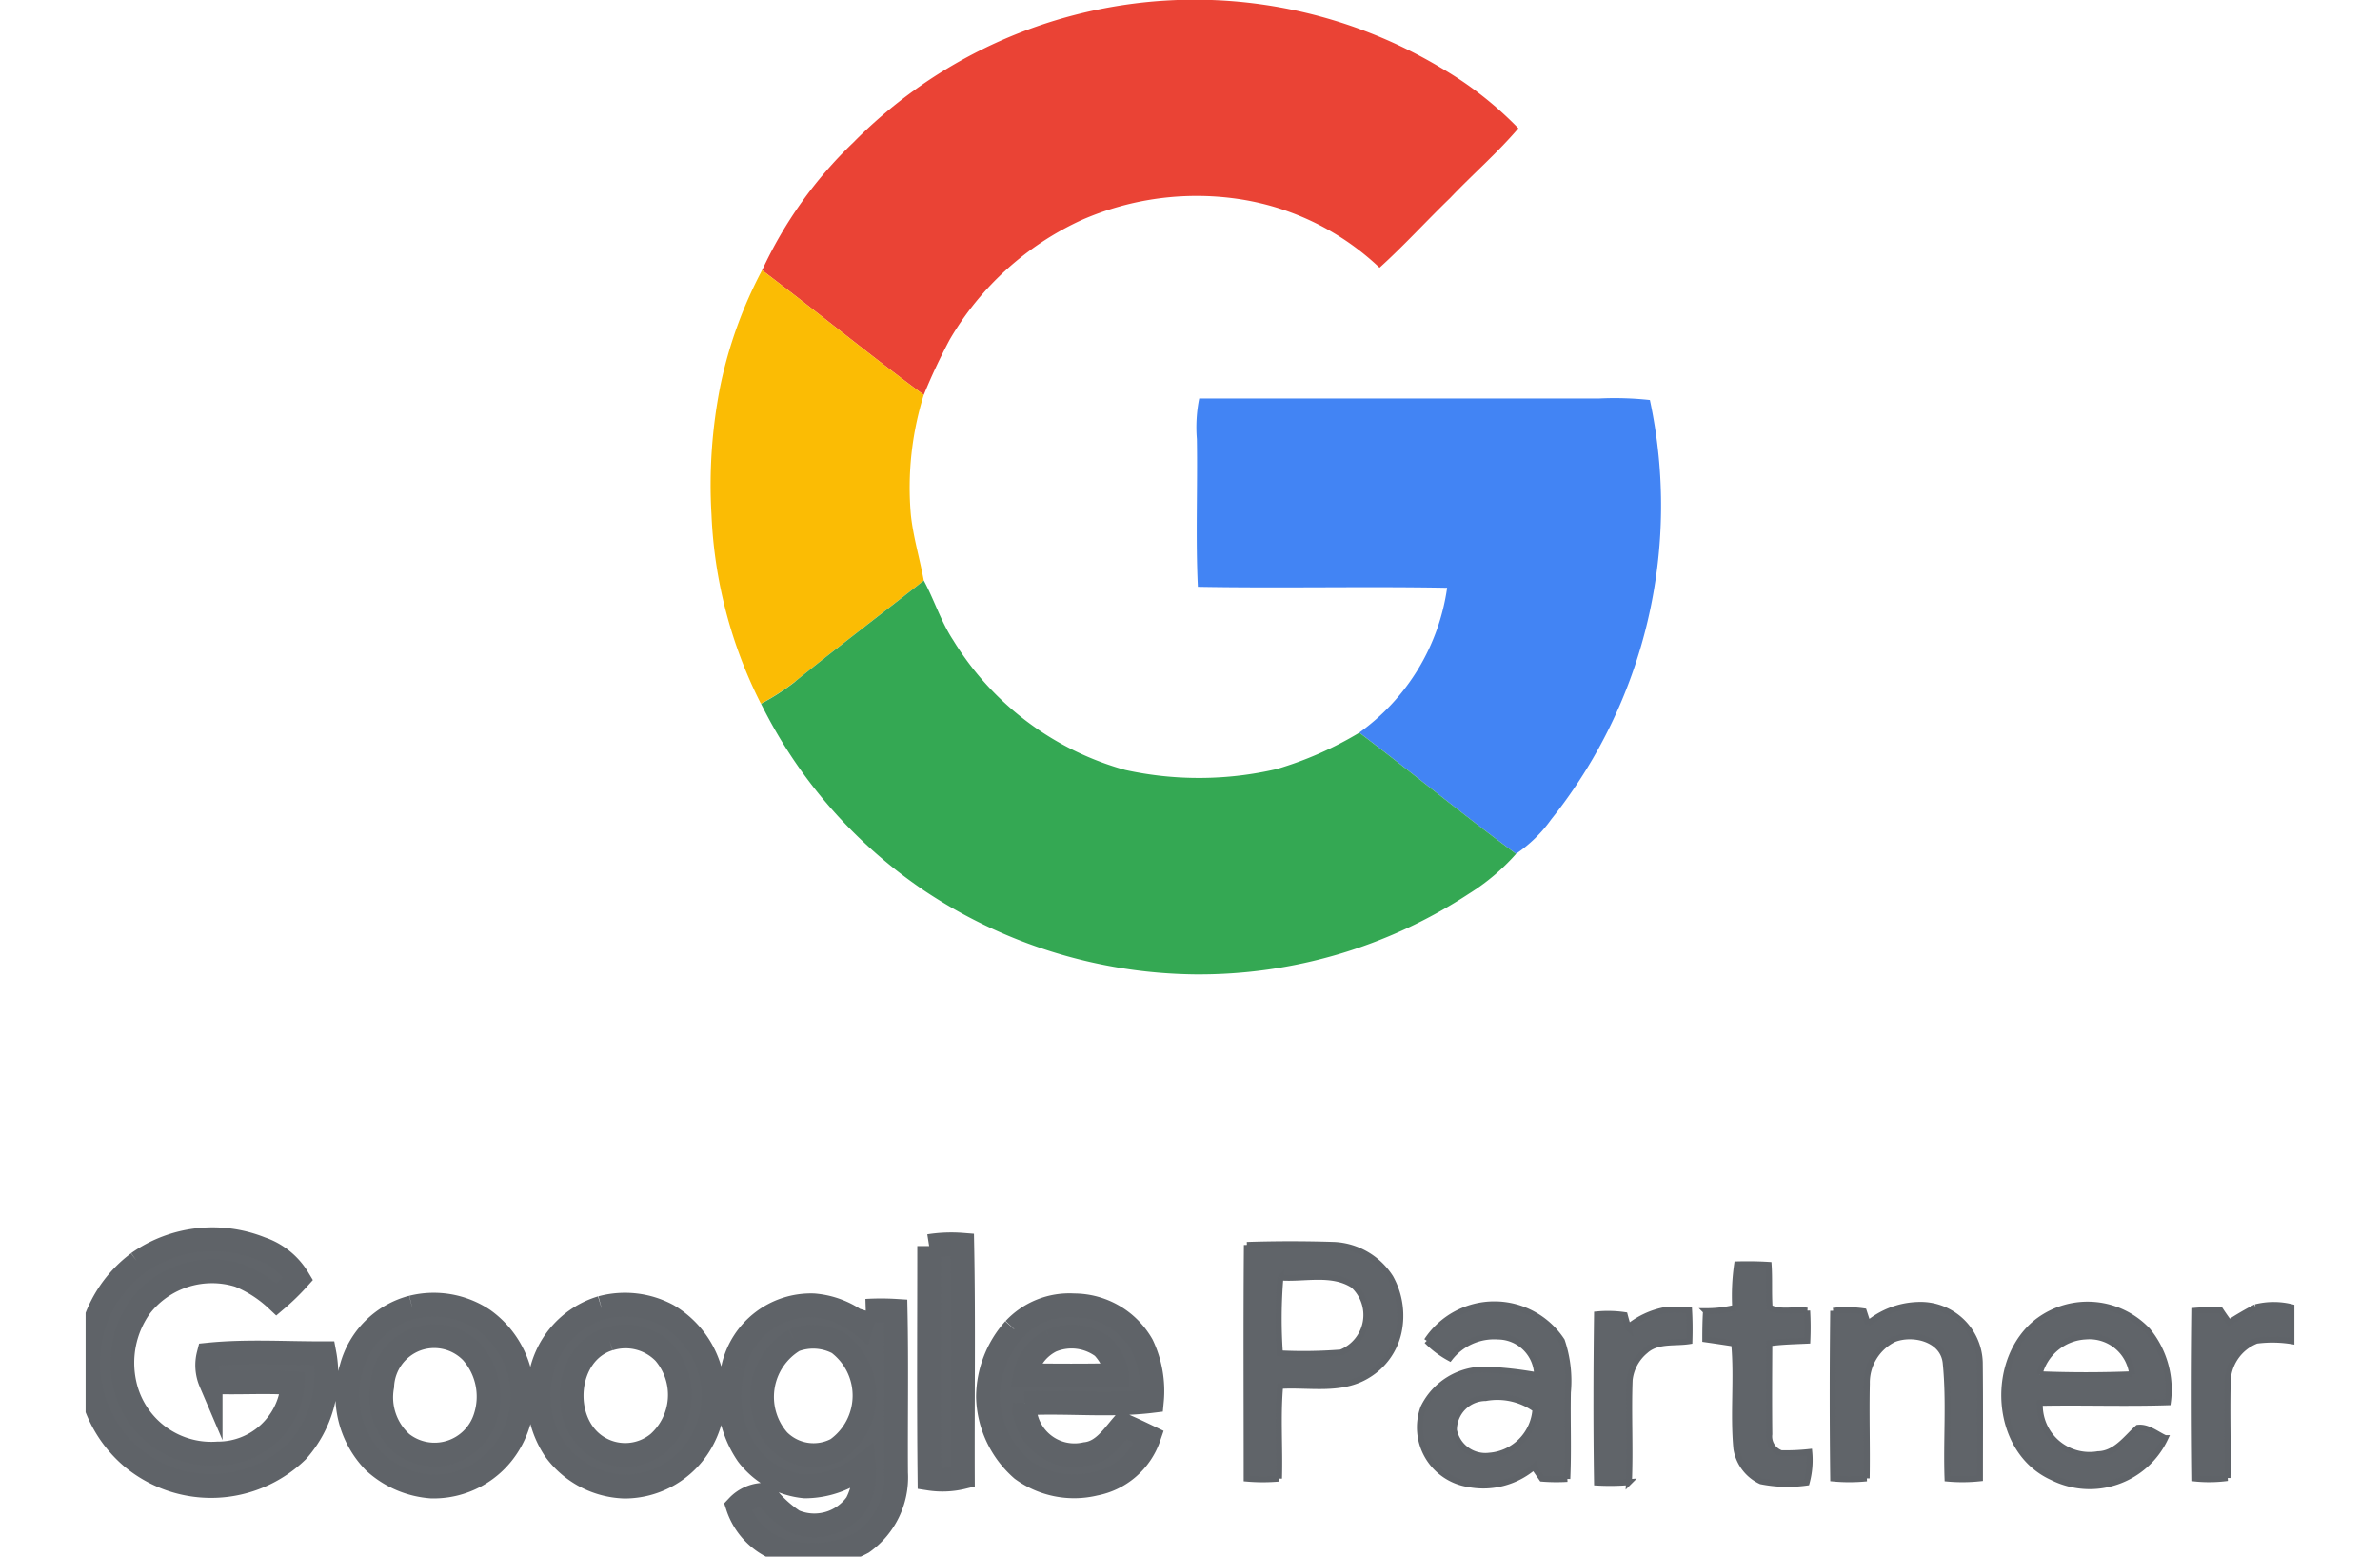 <svg id="Groupe_3334" data-name="Groupe 3334" xmlns="http://www.w3.org/2000/svg" xmlns:xlink="http://www.w3.org/1999/xlink" width="130" height="85" viewBox="0 0 92.982 65.509">
  <defs>
    <clipPath id="clip-path">
      <rect id="Rectangle_666" data-name="Rectangle 666" width="92.982" height="65.509" fill="none"/>
    </clipPath>
  </defs>
  <g id="Groupe_3333" data-name="Groupe 3333" clip-path="url(#clip-path)">
    <path id="Tracé_5724" data-name="Tracé 5724" d="M245.911,263.5q1.843-.061,3.687,0a2.986,2.986,0,0,1,2.356,1.375,3.291,3.291,0,0,1,.346,2.284,2.821,2.821,0,0,1-1.306,1.826c-1.112.688-2.452.371-3.682.449-.115,1.294-.009,2.6-.048,3.9a7.821,7.821,0,0,1-1.363,0c0-3.277-.018-6.554.009-9.831m1.413,1.368a20.943,20.943,0,0,0-.021,3.194,20.105,20.105,0,0,0,2.567-.037,1.7,1.7,0,0,0,.518-2.834c-.907-.582-2.052-.247-3.063-.323m19.143,1.278a9.325,9.325,0,0,1,.081-1.831c.442-.011.884-.007,1.327.021.039.6,0,1.2.041,1.794.46.246,1.064.058,1.582.134a12.6,12.6,0,0,1,.007,1.264c-.535.025-1.071.035-1.6.108-.007,1.274-.014,2.551,0,3.827a.746.746,0,0,0,.495.8,9.2,9.2,0,0,0,1.186-.051,3.592,3.592,0,0,1-.11,1.287,5.7,5.7,0,0,1-1.923-.055,1.83,1.83,0,0,1-1.036-1.372c-.14-1.471.041-2.952-.092-4.423-.407-.065-.813-.124-1.218-.182,0-.4.005-.79.03-1.182a5.1,5.1,0,0,0,1.227-.143m-12.979,1.391a3.4,3.4,0,0,1,5.686,0,5.268,5.268,0,0,1,.254,2.172c-.023,1.213.03,2.427-.025,3.639a7.44,7.44,0,0,1-1.069-.011c-.115-.166-.226-.331-.341-.493a3.28,3.28,0,0,1-2.747.723,2.417,2.417,0,0,1-1.9-3.221,2.849,2.849,0,0,1,2.6-1.6,15.749,15.749,0,0,1,2.186.242,1.66,1.66,0,0,0-1.644-1.632,2.364,2.364,0,0,0-2.034.909,4.091,4.091,0,0,1-.969-.727m1.147,3.76a1.347,1.347,0,0,0,1.494,1.073,2.1,2.1,0,0,0,1.935-1.955,2.743,2.743,0,0,0-2.095-.472,1.34,1.34,0,0,0-1.335,1.354m17.427-4.477a3.464,3.464,0,0,1,2.1-.794,2.493,2.493,0,0,1,2.609,2.43c.018,1.621.007,3.244.007,4.866a6.93,6.93,0,0,1-1.366.011c-.058-1.61.085-3.229-.074-4.834-.079-1.032-1.352-1.352-2.179-1.034a2.043,2.043,0,0,0-1.142,1.879c-.03,1.326.016,2.653-.007,3.981a7.245,7.245,0,0,1-1.411.005q-.042-3.529,0-7.056a5.08,5.08,0,0,1,1.29.021c.042.131.129.394.173.525m7.194-.136a3.474,3.474,0,0,1,4.58.421,3.918,3.918,0,0,1,.852,3.017c-1.8.057-3.594-.009-5.389.026a2.093,2.093,0,0,0,2.445,2.16c.74-.016,1.181-.663,1.677-1.112.428-.051.785.272,1.156.436a3.512,3.512,0,0,1-4.762,1.644c-2.482-1.124-2.674-5.015-.559-6.593m.03,2.261q1.952.077,3.9,0a1.811,1.811,0,0,0-1.96-1.591,2.114,2.114,0,0,0-1.944,1.589m9.1-2.821a3.133,3.133,0,0,1,1.555.009,12.867,12.867,0,0,1,.043,1.434,5.15,5.15,0,0,0-1.563-.034,1.9,1.9,0,0,0-1.211,1.814c-.03,1.32.016,2.643-.007,3.965a5.79,5.79,0,0,1-1.4.018q-.043-3.526,0-7.053a9.884,9.884,0,0,1,1.1-.03c.117.178.24.354.369.527a12.1,12.1,0,0,1,1.114-.649m-26.418.847a3.493,3.493,0,0,1,1.6-.735,8.073,8.073,0,0,1,.97.016c.025.431.027.866.014,1.3-.62.1-1.349-.051-1.854.407a1.85,1.85,0,0,0-.663,1.228c-.053,1.434.03,2.869-.03,4.3a9.72,9.72,0,0,1-1.344.016c-.037-2.358-.03-4.719,0-7.077a4.857,4.857,0,0,1,1.167.03c.037.129.109.385.147.513" transform="translate(-197.025 -211.109)" fill="#606469"/>
    <path id="Tracé_5725" data-name="Tracé 5725" d="M245.911,263.5q1.843-.061,3.687,0a2.986,2.986,0,0,1,2.356,1.375,3.291,3.291,0,0,1,.346,2.284,2.821,2.821,0,0,1-1.306,1.826c-1.112.688-2.452.371-3.682.449-.115,1.294-.009,2.6-.048,3.9a7.821,7.821,0,0,1-1.363,0c0-3.277-.018-6.554.009-9.831m1.413,1.368a20.943,20.943,0,0,0-.021,3.194,20.105,20.105,0,0,0,2.567-.037,1.7,1.7,0,0,0,.518-2.834c-.907-.582-2.052-.247-3.063-.323m19.143,1.278a9.325,9.325,0,0,1,.081-1.831c.442-.011.884-.007,1.327.021.039.6,0,1.2.041,1.794.46.246,1.064.058,1.582.134a12.6,12.6,0,0,1,.007,1.264c-.535.025-1.071.035-1.6.108-.007,1.274-.014,2.551,0,3.827a.746.746,0,0,0,.495.8,9.2,9.2,0,0,0,1.186-.051,3.592,3.592,0,0,1-.11,1.287,5.7,5.7,0,0,1-1.923-.055,1.83,1.83,0,0,1-1.036-1.372c-.14-1.471.041-2.952-.092-4.423-.407-.065-.813-.124-1.218-.182,0-.4.005-.79.03-1.182a5.1,5.1,0,0,0,1.227-.143m-12.979,1.391a3.4,3.4,0,0,1,5.686,0,5.268,5.268,0,0,1,.254,2.172c-.023,1.213.03,2.427-.025,3.639a7.44,7.44,0,0,1-1.069-.011c-.115-.166-.226-.331-.341-.493a3.28,3.28,0,0,1-2.747.723,2.417,2.417,0,0,1-1.9-3.221,2.849,2.849,0,0,1,2.6-1.6,15.749,15.749,0,0,1,2.186.242,1.66,1.66,0,0,0-1.644-1.632,2.364,2.364,0,0,0-2.034.909,4.091,4.091,0,0,1-.969-.727m1.147,3.76a1.347,1.347,0,0,0,1.494,1.073,2.1,2.1,0,0,0,1.935-1.955,2.743,2.743,0,0,0-2.095-.472,1.34,1.34,0,0,0-1.335,1.354m17.427-4.477a3.464,3.464,0,0,1,2.1-.794,2.493,2.493,0,0,1,2.609,2.43c.018,1.621.007,3.244.007,4.866a6.93,6.93,0,0,1-1.366.011c-.058-1.61.085-3.229-.074-4.834-.079-1.032-1.352-1.352-2.179-1.034a2.043,2.043,0,0,0-1.142,1.879c-.03,1.326.016,2.653-.007,3.981a7.245,7.245,0,0,1-1.411.005q-.042-3.529,0-7.056a5.08,5.08,0,0,1,1.29.021c.042.131.129.394.173.525m7.194-.136a3.474,3.474,0,0,1,4.58.421,3.918,3.918,0,0,1,.852,3.017c-1.8.057-3.594-.009-5.389.026a2.093,2.093,0,0,0,2.445,2.16c.74-.016,1.181-.663,1.677-1.112.428-.051.785.272,1.156.436a3.512,3.512,0,0,1-4.762,1.644c-2.482-1.124-2.674-5.015-.559-6.593m.03,2.261q1.952.077,3.9,0a1.811,1.811,0,0,0-1.96-1.591,2.114,2.114,0,0,0-1.944,1.589m9.1-2.821a3.133,3.133,0,0,1,1.555.009,12.867,12.867,0,0,1,.043,1.434,5.15,5.15,0,0,0-1.563-.034,1.9,1.9,0,0,0-1.211,1.814c-.03,1.32.016,2.643-.007,3.965a5.79,5.79,0,0,1-1.4.018q-.043-3.526,0-7.053a9.884,9.884,0,0,1,1.1-.03c.117.178.24.354.369.527a12.1,12.1,0,0,1,1.114-.649m-26.418.847a3.493,3.493,0,0,1,1.6-.735,8.073,8.073,0,0,1,.97.016c.025.431.027.866.014,1.3-.62.1-1.349-.051-1.854.407a1.85,1.85,0,0,0-.663,1.228c-.053,1.434.03,2.869-.03,4.3a9.72,9.72,0,0,1-1.344.016c-.037-2.358-.03-4.719,0-7.077a4.857,4.857,0,0,1,1.167.03C261.852,266.59,261.925,266.846,261.962,266.974Z" transform="translate(-197.025 -211.109)" fill="none" stroke="#5f6368" stroke-miterlimit="10" stroke-width="0.25"/>
    <path id="Tracé_5726" data-name="Tracé 5726" d="M147.12,6a20.184,20.184,0,0,1,24.734-3.15A15.064,15.064,0,0,1,175.121,5.4c-.889,1.041-1.93,1.941-2.872,2.932-1,.965-1.939,2-2.973,2.934a10.961,10.961,0,0,0-5.808-2.872,12.064,12.064,0,0,0-6.744.87,12.422,12.422,0,0,0-5.541,5.027,25.424,25.424,0,0,0-1.094,2.328c-2.307-1.7-4.52-3.517-6.805-5.244A17.764,17.764,0,0,1,147.12,6" transform="translate(-114.806 0)" fill="#ea4335"/>
    <path id="Tracé_5727" data-name="Tracé 5727" d="M134.587,57.223c2.285,1.727,4.5,3.546,6.805,5.244a13.134,13.134,0,0,0-.543,5.05c.1.937.376,1.84.544,2.765-1.8,1.419-3.625,2.8-5.409,4.242a9.535,9.535,0,0,1-1.448.94,19.359,19.359,0,0,1-2.08-7.961,21.4,21.4,0,0,1,.375-5.425,18.353,18.353,0,0,1,1.755-4.856" transform="translate(-106.109 -45.85)" fill="#fbbc04"/>
    <path id="Tracé_5728" data-name="Tracé 5728" d="M235.436,84.341q8.41,0,16.82,0a13.643,13.643,0,0,1,2.149.064,21.176,21.176,0,0,1-4.159,17.655,5.751,5.751,0,0,1-1.476,1.441c-2.24-1.646-4.38-3.419-6.6-5.1a9.054,9.054,0,0,0,3.7-6.095c-3.5-.064-7,.023-10.494-.041-.1-2.07-.007-4.145-.042-6.218a6.145,6.145,0,0,1,.1-1.709" transform="translate(-188.554 -67.57)" fill="#4284f4"/>
    <path id="Tracé_5729" data-name="Tracé 5729" d="M144.482,127.171c1.784-1.441,3.611-2.823,5.409-4.242.444.822.721,1.727,1.237,2.51a12.357,12.357,0,0,0,7.24,5.46,14.466,14.466,0,0,0,6.384-.039,14.922,14.922,0,0,0,3.473-1.529c2.216,1.677,4.357,3.45,6.6,5.1a8.994,8.994,0,0,1-1.98,1.674,20.722,20.722,0,0,1-11.5,3.4,20.942,20.942,0,0,1-11.512-3.578,20.432,20.432,0,0,1-6.793-7.814,9.525,9.525,0,0,0,1.448-.94" transform="translate(-114.606 -98.497)" fill="#34a853"/>
    <path id="Tracé_5730" data-name="Tracé 5730" d="M2.607,263.429a5.453,5.453,0,0,1,5.174-.6,2.928,2.928,0,0,1,1.568,1.265,9.519,9.519,0,0,1-.907.882,5.16,5.16,0,0,0-1.577-1.015A3.813,3.813,0,0,0,2.7,265.274a4.091,4.091,0,0,0-.645,3.293,3.733,3.733,0,0,0,3.9,2.885,3.151,3.151,0,0,0,3.164-2.961c-1.151-.085-2.3.007-3.455-.046a1.8,1.8,0,0,1-.088-1.154c1.615-.163,3.254-.051,4.878-.058a4.847,4.847,0,0,1-1.144,4.118,5.207,5.207,0,0,1-6.964.26,5.237,5.237,0,0,1,.265-8.182m33.3-.707a5.94,5.94,0,0,1,1.395-.055c.062,3.259.012,6.521.025,9.782a3.587,3.587,0,0,1-1.407.062c-.035-3.263-.012-6.526-.012-9.789M14.149,265.3a3.771,3.771,0,0,1,3,.523,3.928,3.928,0,0,1,1.076,5.227,3.7,3.7,0,0,1-3.27,1.792,3.987,3.987,0,0,1-2.39-1.024,3.993,3.993,0,0,1-.97-3.984,3.579,3.579,0,0,1,2.552-2.535m.17,1.352a2.207,2.207,0,0,0-1.43,1.976,2.592,2.592,0,0,0,.822,2.395,2.24,2.24,0,0,0,3.518-1.092,2.829,2.829,0,0,0-.567-2.74,2.194,2.194,0,0,0-2.342-.539m7.8-1.331a3.8,3.8,0,0,1,2.8.329,3.925,3.925,0,0,1,1.232,5.587,3.72,3.72,0,0,1-3.062,1.61,3.769,3.769,0,0,1-2.934-1.555,4.085,4.085,0,0,1-.628-2.934,3.685,3.685,0,0,1,2.588-3.037m.32,1.312c-1.863.573-2.1,3.443-.551,4.5a2.189,2.189,0,0,0,2.623-.117,2.717,2.717,0,0,0,.254-3.8,2.268,2.268,0,0,0-2.326-.578m5.232,1.181a3.355,3.355,0,0,1,3.38-2.6,3.648,3.648,0,0,1,2.026.817c.062-.2.125-.393.187-.587a9.981,9.981,0,0,1,1.241,0c.046,2.271.005,4.546.019,6.819a3.359,3.359,0,0,1-1.414,2.932,4.424,4.424,0,0,1-2.909.449,2.906,2.906,0,0,1-2.346-1.971,1.567,1.567,0,0,1,1.163-.49,4.954,4.954,0,0,0,1.2,1.112,2.182,2.182,0,0,0,2.644-.739,2.836,2.836,0,0,0,.306-1.616,3.944,3.944,0,0,1-2.483.894,3.42,3.42,0,0,1-2.413-1.343,4.375,4.375,0,0,1-.6-3.671m2.563-1.137a2.778,2.778,0,0,0-.659,4.221,2.081,2.081,0,0,0,2.455.366,2.771,2.771,0,0,0,.06-4.47,2.242,2.242,0,0,0-1.856-.117m9.264-.468a3.173,3.173,0,0,1,2.513-1,3.3,3.3,0,0,1,2.867,1.67,4.5,4.5,0,0,1,.415,2.355c-1.771.217-3.576.007-5.359.1a2.1,2.1,0,0,0,2.561,2.132c.728-.074,1.137-.721,1.573-1.223.373.155.737.331,1.1.505a3,3,0,0,1-2.277,1.973,3.727,3.727,0,0,1-3.065-.608,4.18,4.18,0,0,1-1.435-3.047,4.322,4.322,0,0,1,1.1-2.854m1.543.495a2.049,2.049,0,0,0-1.077,1.442c1.29.014,2.583.023,3.873-.009a2.368,2.368,0,0,0-.606-1.181,2.2,2.2,0,0,0-2.19-.253" transform="translate(-0.401 -210.284)" fill="#606469"/>
    <path id="Tracé_5731" data-name="Tracé 5731" d="M2.607,263.429a5.453,5.453,0,0,1,5.174-.6,2.928,2.928,0,0,1,1.568,1.265,9.519,9.519,0,0,1-.907.882,5.16,5.16,0,0,0-1.577-1.015A3.813,3.813,0,0,0,2.7,265.274a4.091,4.091,0,0,0-.645,3.293,3.733,3.733,0,0,0,3.9,2.885,3.151,3.151,0,0,0,3.164-2.961c-1.151-.085-2.3.007-3.455-.046a1.8,1.8,0,0,1-.088-1.154c1.615-.163,3.254-.051,4.878-.058a4.847,4.847,0,0,1-1.144,4.118,5.207,5.207,0,0,1-6.964.26,5.237,5.237,0,0,1,.265-8.182m33.3-.707a5.94,5.94,0,0,1,1.395-.055c.062,3.259.012,6.521.025,9.782a3.587,3.587,0,0,1-1.407.062c-.035-3.263-.012-6.526-.012-9.789M14.149,265.3a3.771,3.771,0,0,1,3,.523,3.928,3.928,0,0,1,1.076,5.227,3.7,3.7,0,0,1-3.27,1.792,3.987,3.987,0,0,1-2.39-1.024,3.993,3.993,0,0,1-.97-3.984,3.579,3.579,0,0,1,2.552-2.535m.17,1.352a2.207,2.207,0,0,0-1.43,1.976,2.592,2.592,0,0,0,.822,2.395,2.24,2.24,0,0,0,3.518-1.092,2.829,2.829,0,0,0-.567-2.74,2.194,2.194,0,0,0-2.342-.539m7.8-1.331a3.8,3.8,0,0,1,2.8.329,3.925,3.925,0,0,1,1.232,5.587,3.72,3.72,0,0,1-3.062,1.61,3.769,3.769,0,0,1-2.934-1.555,4.085,4.085,0,0,1-.628-2.934,3.685,3.685,0,0,1,2.588-3.037m.32,1.312c-1.863.573-2.1,3.443-.551,4.5a2.189,2.189,0,0,0,2.623-.117,2.717,2.717,0,0,0,.254-3.8,2.268,2.268,0,0,0-2.326-.578m5.232,1.181a3.355,3.355,0,0,1,3.38-2.6,3.648,3.648,0,0,1,2.026.817c.062-.2.125-.393.187-.587a9.981,9.981,0,0,1,1.241,0c.046,2.271.005,4.546.019,6.819a3.359,3.359,0,0,1-1.414,2.932,4.424,4.424,0,0,1-2.909.449,2.906,2.906,0,0,1-2.346-1.971,1.567,1.567,0,0,1,1.163-.49,4.954,4.954,0,0,0,1.2,1.112,2.182,2.182,0,0,0,2.644-.739,2.836,2.836,0,0,0,.306-1.616,3.944,3.944,0,0,1-2.483.894,3.42,3.42,0,0,1-2.413-1.343,4.375,4.375,0,0,1-.6-3.671m2.563-1.137a2.778,2.778,0,0,0-.659,4.221,2.081,2.081,0,0,0,2.455.366,2.771,2.771,0,0,0,.06-4.47,2.242,2.242,0,0,0-1.856-.117m9.264-.468a3.173,3.173,0,0,1,2.513-1,3.3,3.3,0,0,1,2.867,1.67,4.5,4.5,0,0,1,.415,2.355c-1.771.217-3.576.007-5.359.1a2.1,2.1,0,0,0,2.561,2.132c.728-.074,1.137-.721,1.573-1.223.373.155.737.331,1.1.505a3,3,0,0,1-2.277,1.973,3.727,3.727,0,0,1-3.065-.608,4.18,4.18,0,0,1-1.435-3.047,4.322,4.322,0,0,1,1.1-2.854m1.543.495a2.049,2.049,0,0,0-1.077,1.442c1.29.014,2.583.023,3.873-.009a2.368,2.368,0,0,0-.606-1.181,2.2,2.2,0,0,0-2.19-.253" transform="translate(-0.401 -210.284)" fill="none" stroke="#5f6368" stroke-miterlimit="10" stroke-width="1"/>
  </g>
</svg>
